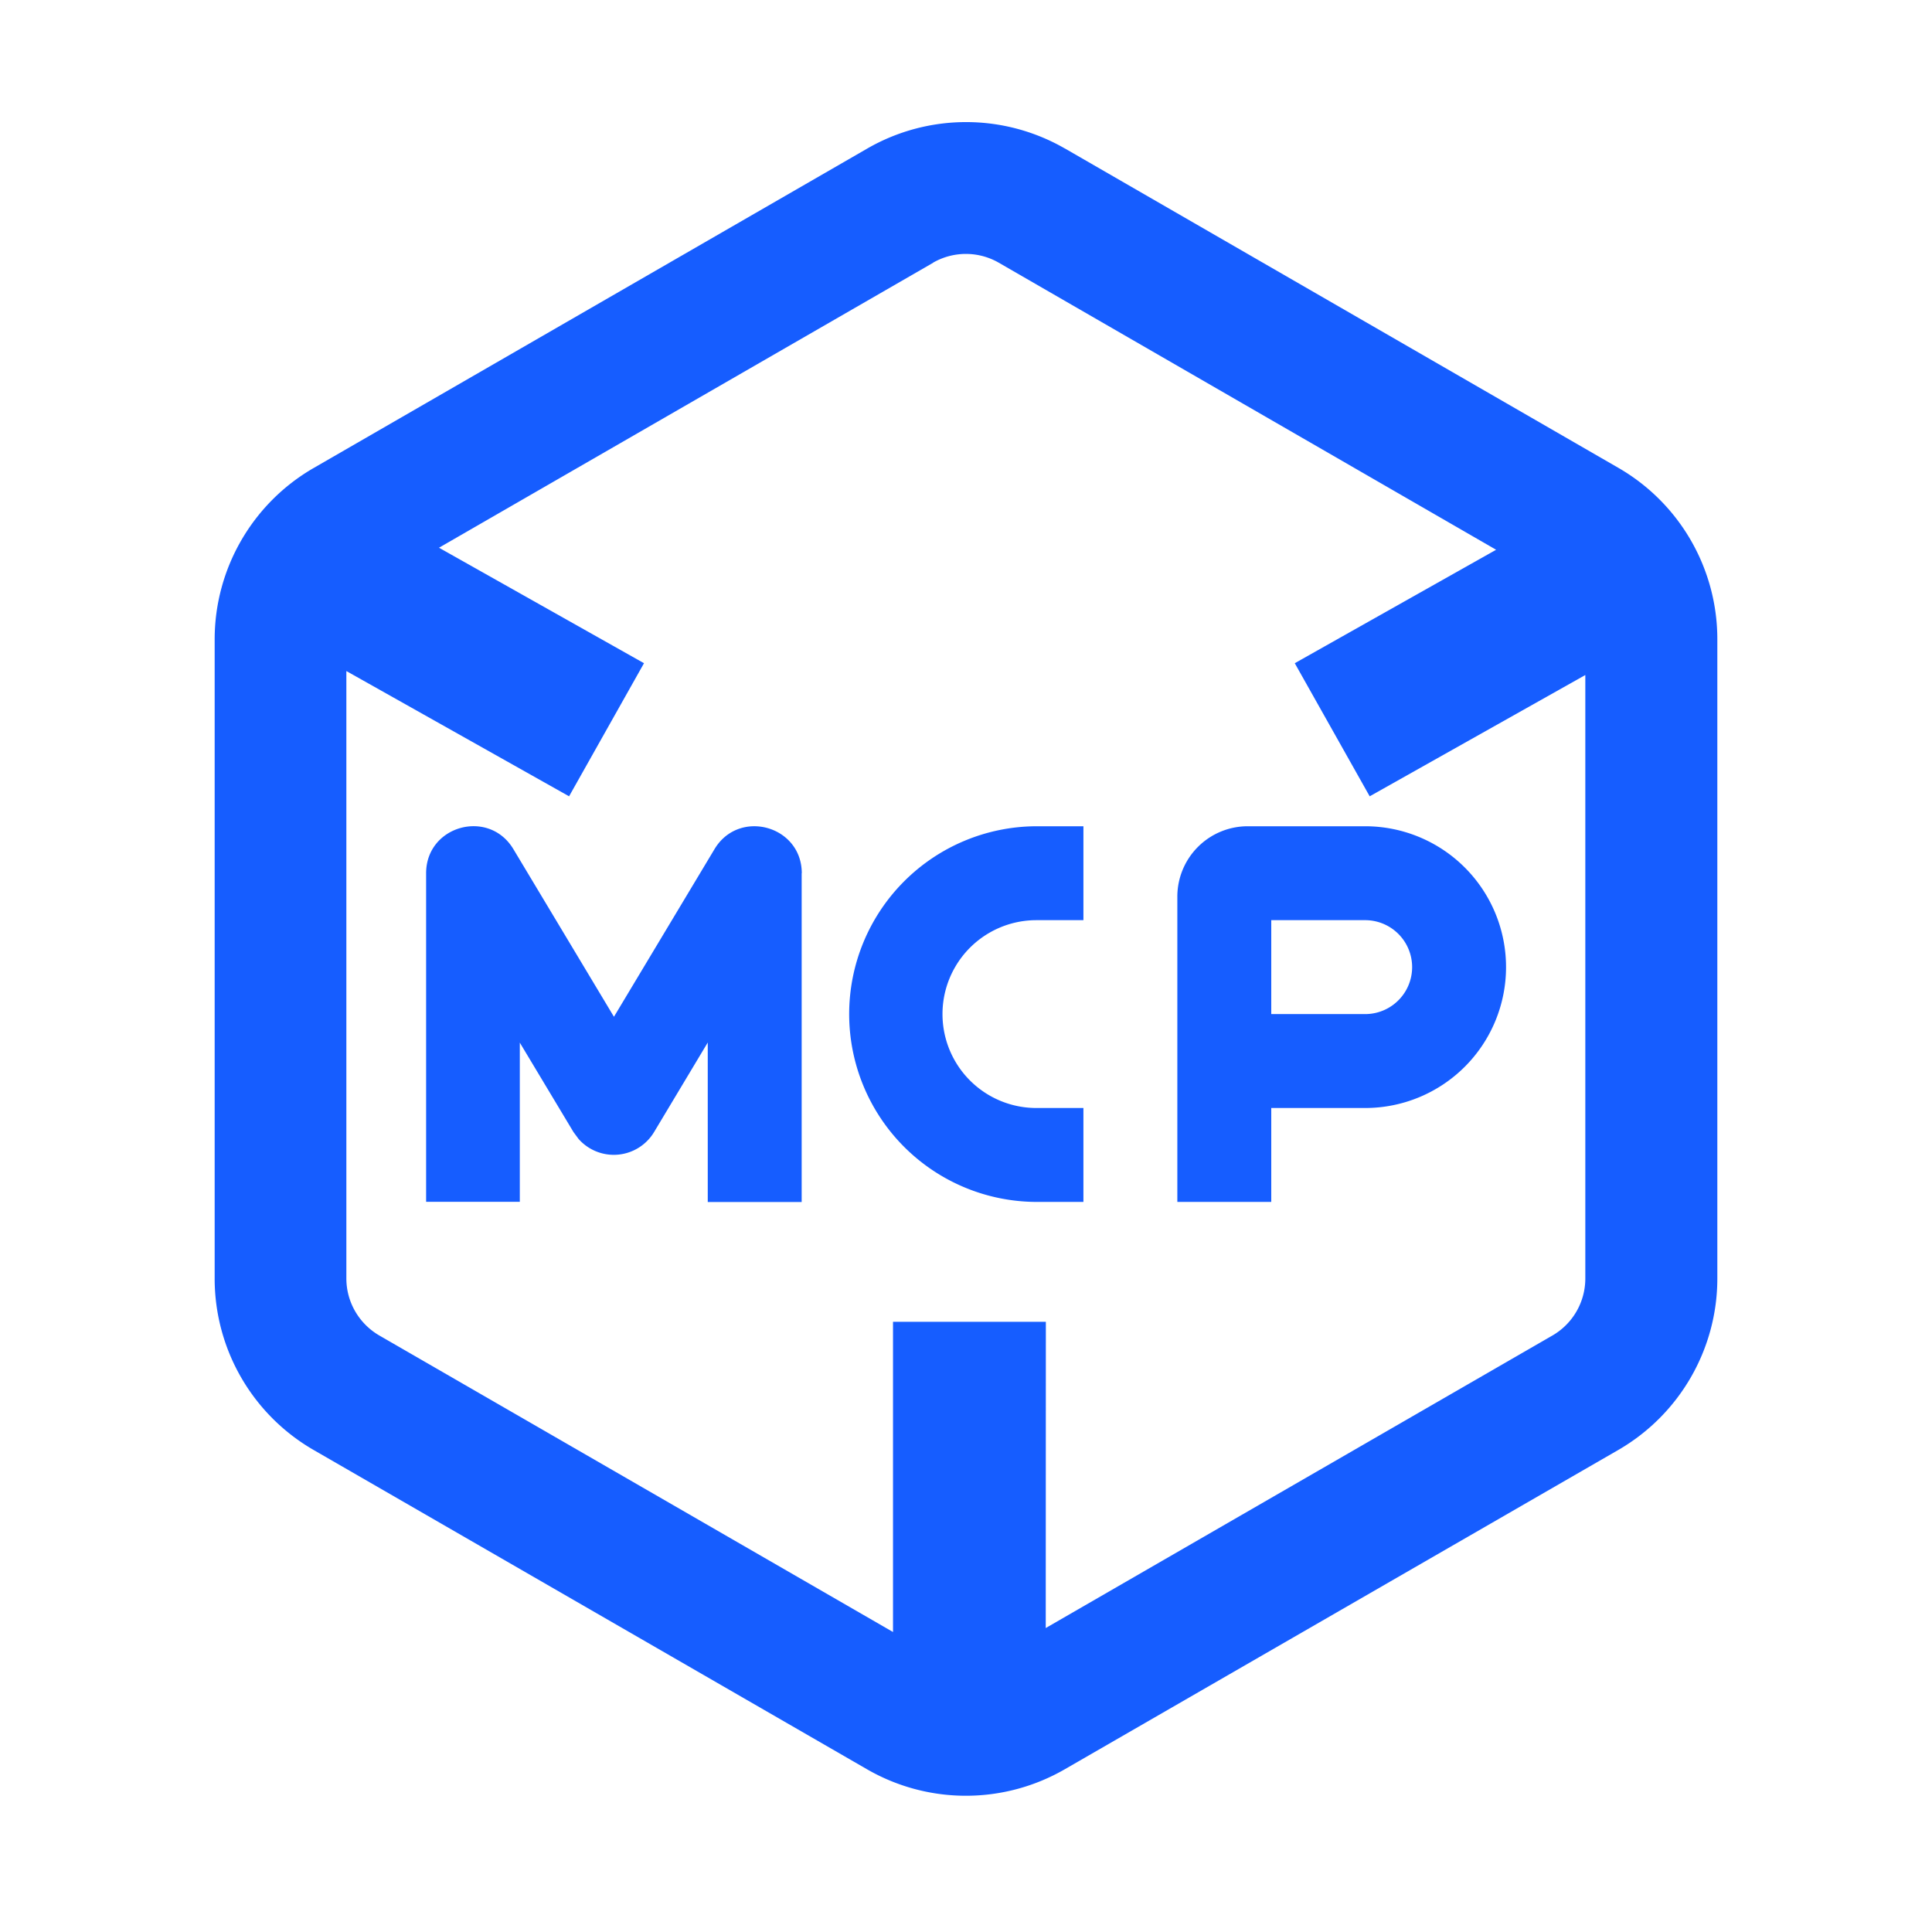 <?xml version="1.0" standalone="no"?><!DOCTYPE svg PUBLIC "-//W3C//DTD SVG 1.1//EN" "http://www.w3.org/Graphics/SVG/1.1/DTD/svg11.dtd"><svg t="1749007842108" class="icon" viewBox="0 0 1024 1024" version="1.1" xmlns="http://www.w3.org/2000/svg" p-id="6278" xmlns:xlink="http://www.w3.org/1999/xlink" width="500" height="500"><path d="M564.395 78.677L857.884 248.036A104.846 104.846 0 0 1 910.222 338.83v338.773c0 37.49-20.025 72.078-52.395 90.852L564.338 937.756a104.846 104.846 0 0 1-104.789 0L166.116 768.455A104.903 104.903 0 0 1 113.778 677.66V338.887c0-37.433 20.025-72.078 52.395-90.795L459.662 78.734a104.903 104.903 0 0 1 104.789 0v-0.057zM494.592 139.264L232.676 290.304l108.658 61.212-39.708 70.542-118.044-66.389v321.934c0 12.516 6.713 24.007 17.522 30.265l272.213 157.127v-164.409h81.01l-0.057 162.304 268.516-155.022a34.93 34.93 0 0 0 17.465-30.265V357.774l-114.29 64.284-39.708-70.542 106.724-60.132-263.566-152.121a34.93 34.93 0 0 0-34.93 0z m79.644 298.667v49.778h-24.917a49.778 49.778 0 0 0 0 99.556h24.917v49.778h-24.917a99.556 99.556 0 0 1 0-199.111h24.917z m149.333 0a74.638 74.638 0 0 1 0 149.333h-49.778v49.778h-49.778V475.307a37.319 37.319 0 0 1 37.319-37.376h62.236z m-298.667 24.917v174.251h-49.778V552.562l-28.444 47.445a24.917 24.917 0 0 1-39.993 3.698l-2.731-3.698-28.444-47.388v84.366H225.849V462.848c0-25.259 33.223-34.475 46.251-12.8l53.305 88.86 53.305-88.86c12.971-21.618 46.251-12.459 46.251 12.8z m298.667 24.86h-49.778v49.778h49.778a24.86 24.86 0 1 0 0-49.778z" fill="#165DFF" p-id="6279"></path></svg>